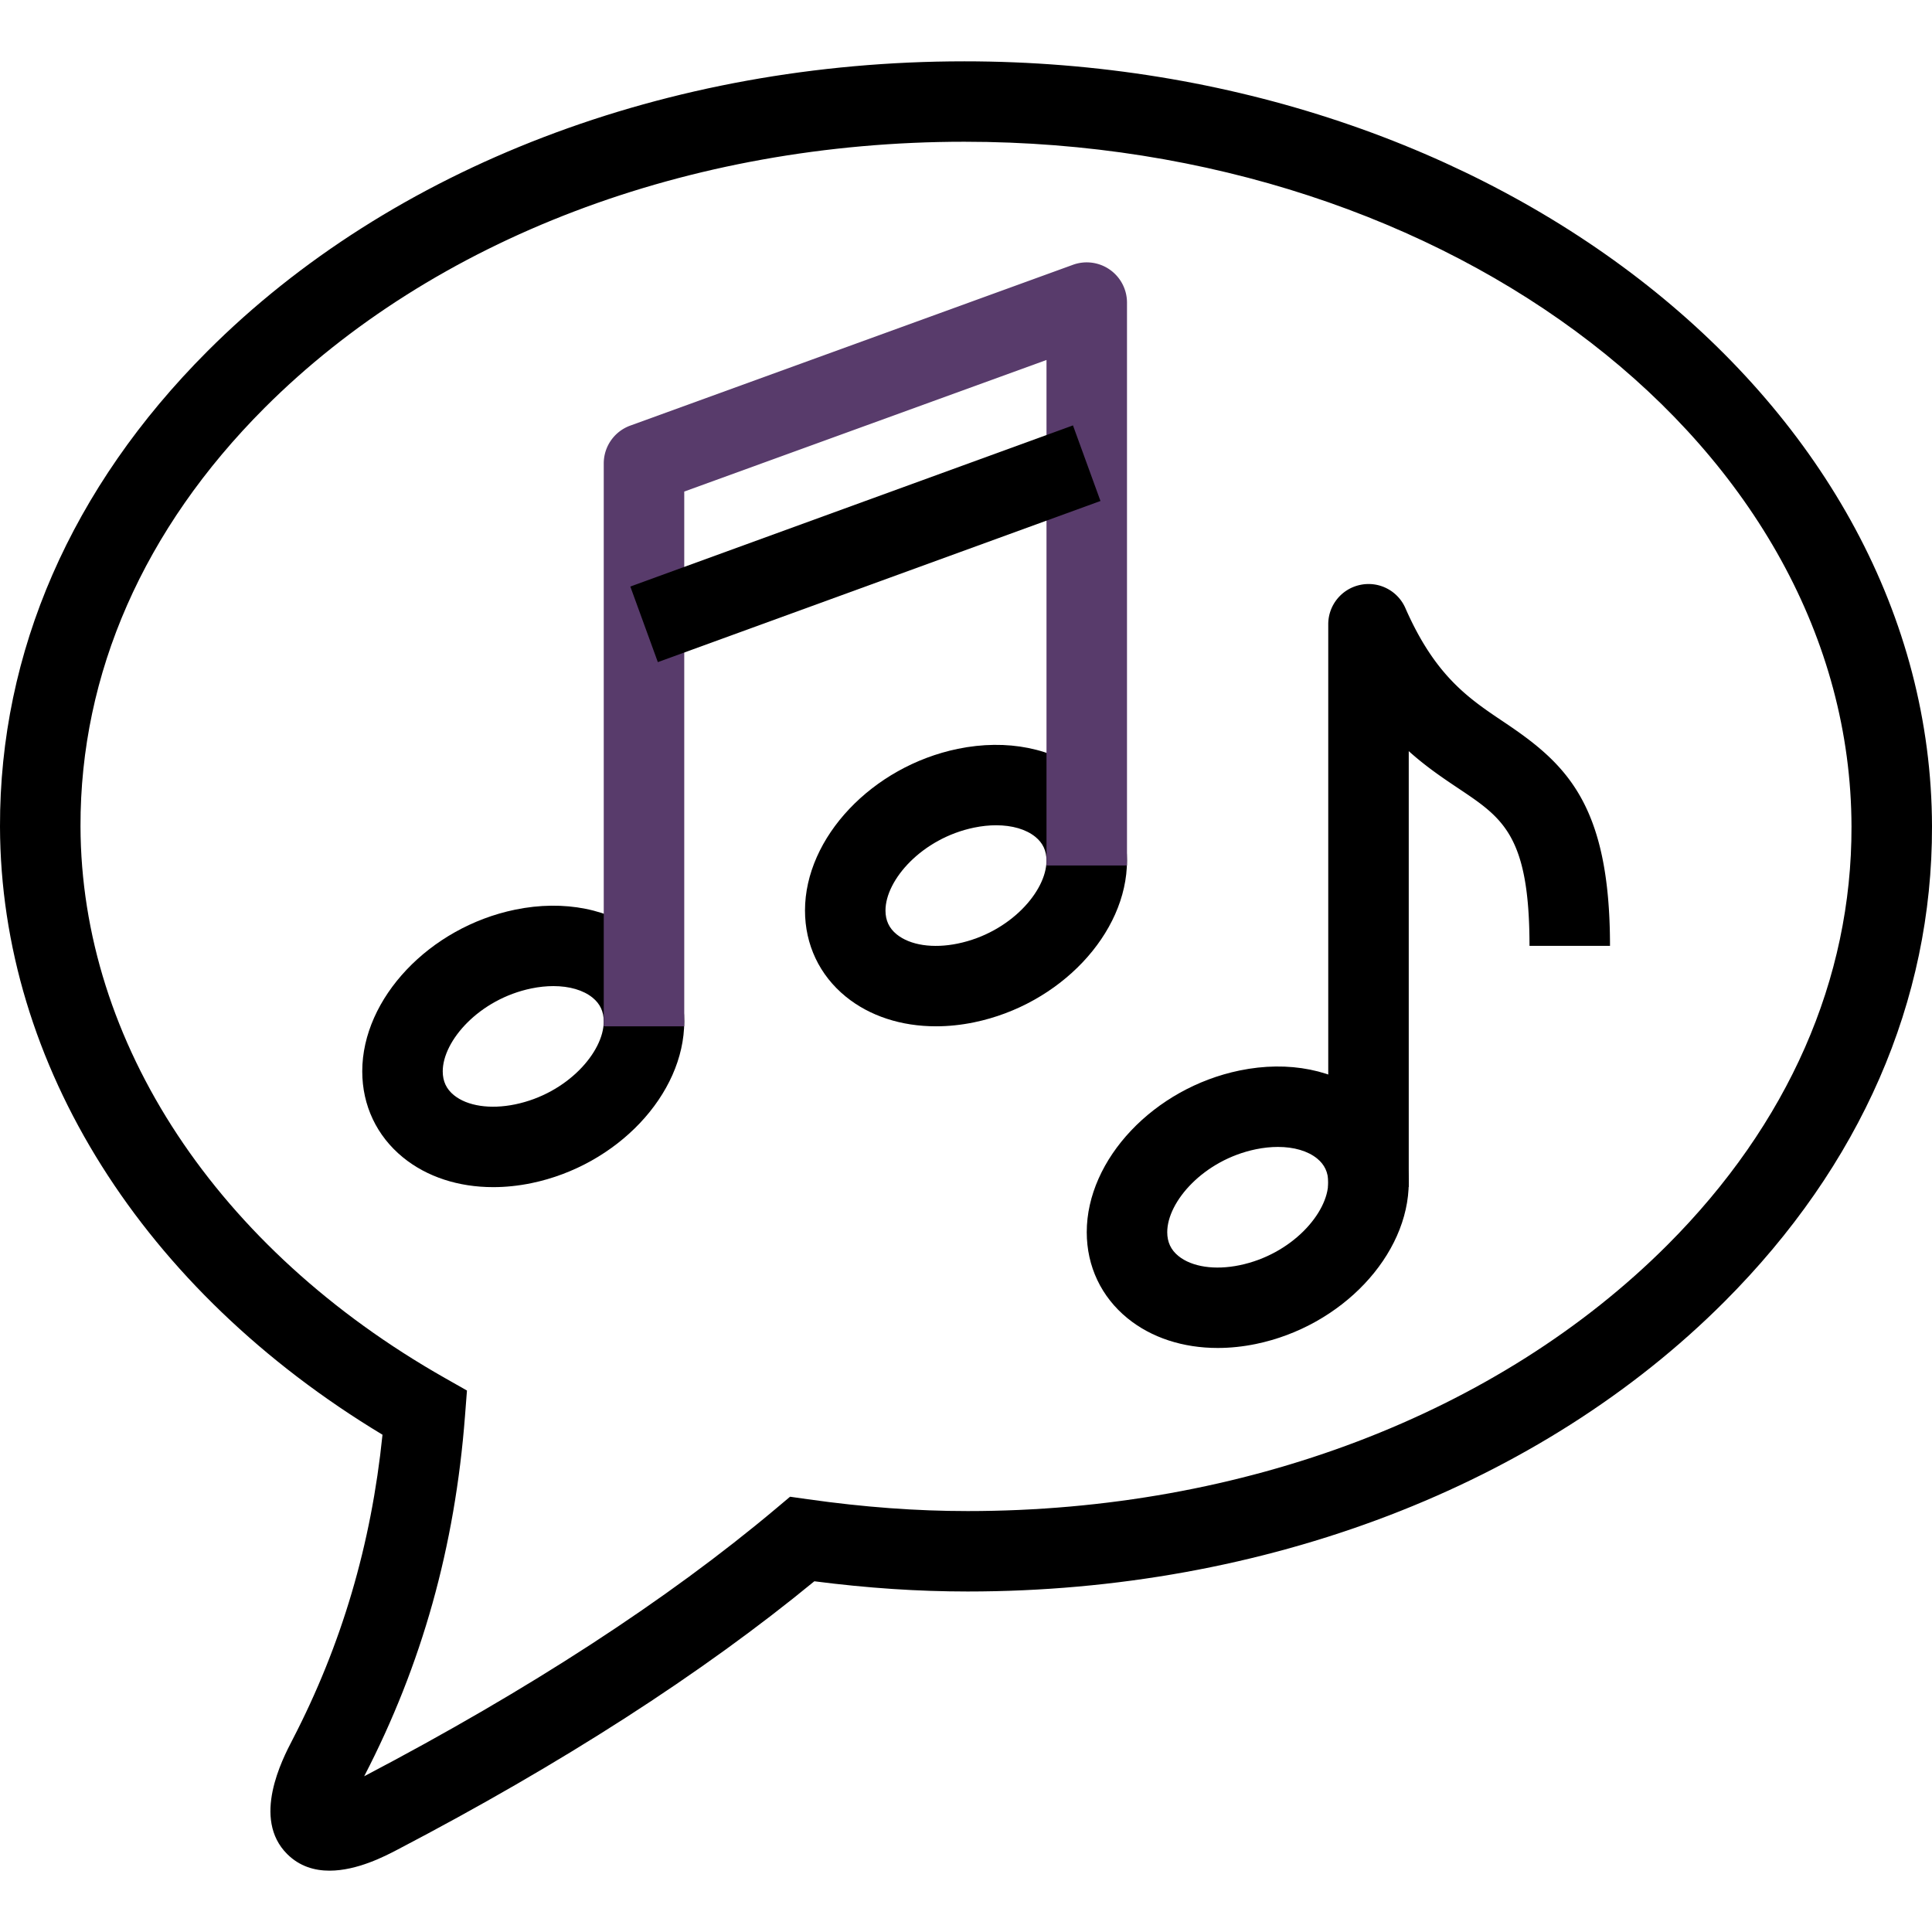 <svg preserveAspectRatio="xMidYMid meet" data-bbox="37 41 126 118" fill='#000000' viewBox="37 41 126 118" height="200" width="200" xmlns="http://www.w3.org/2000/svg" data-type="color" role="presentation" aria-hidden="true" aria-labelledby="svgcid-kmbb0bh6kli7"><defs><style></style></defs><title id="svgcid-kmbb0bh6kli7"></title>
    <g>
        <path  d="M58.492 159c-.979 0-1.956-.28-2.761-1.081-2.325-2.315-.323-6.175.336-7.443 3.212-6.194 5.142-12.722 5.878-19.907C46.326 121.154 37.036 106.435 37 90.903c-.026-11.392 4.653-22.111 13.53-30.999C62.53 47.89 80.523 41 99.892 41c34.735 0 63.046 22.381 63.108 49.89.026 11.392-4.653 22.111-13.533 30.999-11.997 12.014-29.99 18.904-49.36 18.904-3.235 0-6.516-.218-9.998-.666-7.308 6.006-16.457 11.895-27.214 17.516-.781.408-2.598 1.357-4.403 1.357zm41.4-112.756c-17.985 0-34.622 6.329-45.645 17.363-7.87 7.881-12.02 17.315-11.997 27.282.033 14.106 8.913 27.555 23.756 35.976l1.448.822-.128 1.658c-.654 8.529-2.804 16.216-6.575 23.498 10.738-5.631 19.78-11.509 26.878-17.476l.897-.754 1.159.164c3.671.519 7.08.771 10.423.771 17.985 0 34.622-6.329 45.645-17.363 7.87-7.881 12.02-17.316 11.997-27.282-.056-24.626-26.012-44.659-57.858-44.659z" fill="black" data-color="1"></path>
        <path d="M116.414 124.911c-2.256 0-4.319-.666-5.878-1.935-1.715-1.396-2.661-3.39-2.661-5.617 0-4.757 4.378-9.389 9.969-10.544 3.202-.661 6.25-.05 8.37 1.675 1.715 1.396 2.661 3.39 2.661 5.617 0 4.759-4.378 9.39-9.969 10.544-.846.174-1.682.26-2.492.26zm3.927-13.111c-.459 0-.941.05-1.436.152-3.407.703-5.781 3.415-5.781 5.407 0 .647.238 1.154.725 1.551.879.716 2.374.939 3.994.604 3.407-.703 5.781-3.413 5.781-5.407 0-.647-.238-1.154-.725-1.551-.61-.496-1.517-.756-2.558-.756z" fill="black" data-color="1"></path>
        <path d="M128.875 114.422h-5.25V77.711c0-1.241.872-2.312 2.087-2.566a2.62 2.62 0 0 1 2.943 1.513c1.943 4.43 4.122 5.888 6.429 7.434 4.05 2.712 6.916 5.346 6.916 14.596h-5.25c0-7.168-1.728-8.324-4.589-10.24-1.023-.684-2.146-1.435-3.286-2.461v28.435z" fill="black" data-color="1"></path>
        <path d="M69.164 114.422c-2.256 0-4.319-.666-5.878-1.935-1.715-1.396-2.661-3.39-2.661-5.617 0-4.757 4.378-9.389 9.969-10.544 3.202-.659 6.25-.049 8.37 1.675 1.715 1.396 2.661 3.39 2.661 5.617 0 4.759-4.378 9.39-9.969 10.544-.846.174-1.682.26-2.492.26zm3.927-13.111c-.459 0-.941.05-1.436.152-3.407.703-5.781 3.415-5.781 5.407 0 .647.238 1.154.725 1.551.877.716 2.379.937 3.994.604 3.407-.703 5.781-3.413 5.781-5.407 0-.647-.238-1.154-.725-1.551-.61-.496-1.517-.756-2.558-.756z" fill="black" data-color="1"></path>
        <path d="M98.039 103.933c-2.256 0-4.319-.666-5.878-1.935-1.715-1.396-2.661-3.39-2.661-5.617 0-4.757 4.378-9.389 9.969-10.544 3.199-.657 6.25-.05 8.37 1.675 1.715 1.396 2.661 3.39 2.661 5.617 0 4.759-4.378 9.39-9.969 10.544-.846.175-1.682.26-2.492.26zm3.927-13.111c-.459 0-.941.05-1.436.152-3.407.703-5.781 3.415-5.781 5.407 0 .647.238 1.154.725 1.551.879.717 2.376.94 3.994.604 3.407-.703 5.781-3.413 5.781-5.407 0-.647-.238-1.154-.725-1.551-.61-.496-1.517-.756-2.558-.756z" fill="black" data-color="1"></path>
        <path d="M81.625 103.933h-5.25V67.222c0-1.102.69-2.087 1.728-2.465l28.875-10.489a2.627 2.627 0 0 1 3.522 2.465v36.711h-5.25V60.477l-23.625 8.581v34.875z" fill="#583B6B" data-color="1"></path>
        <path fill="black" d="M106.976 64.743l1.794 4.93-28.867 10.509-1.795-4.93 28.868-10.509z" data-color="1"></path>
    </g>
</svg>

